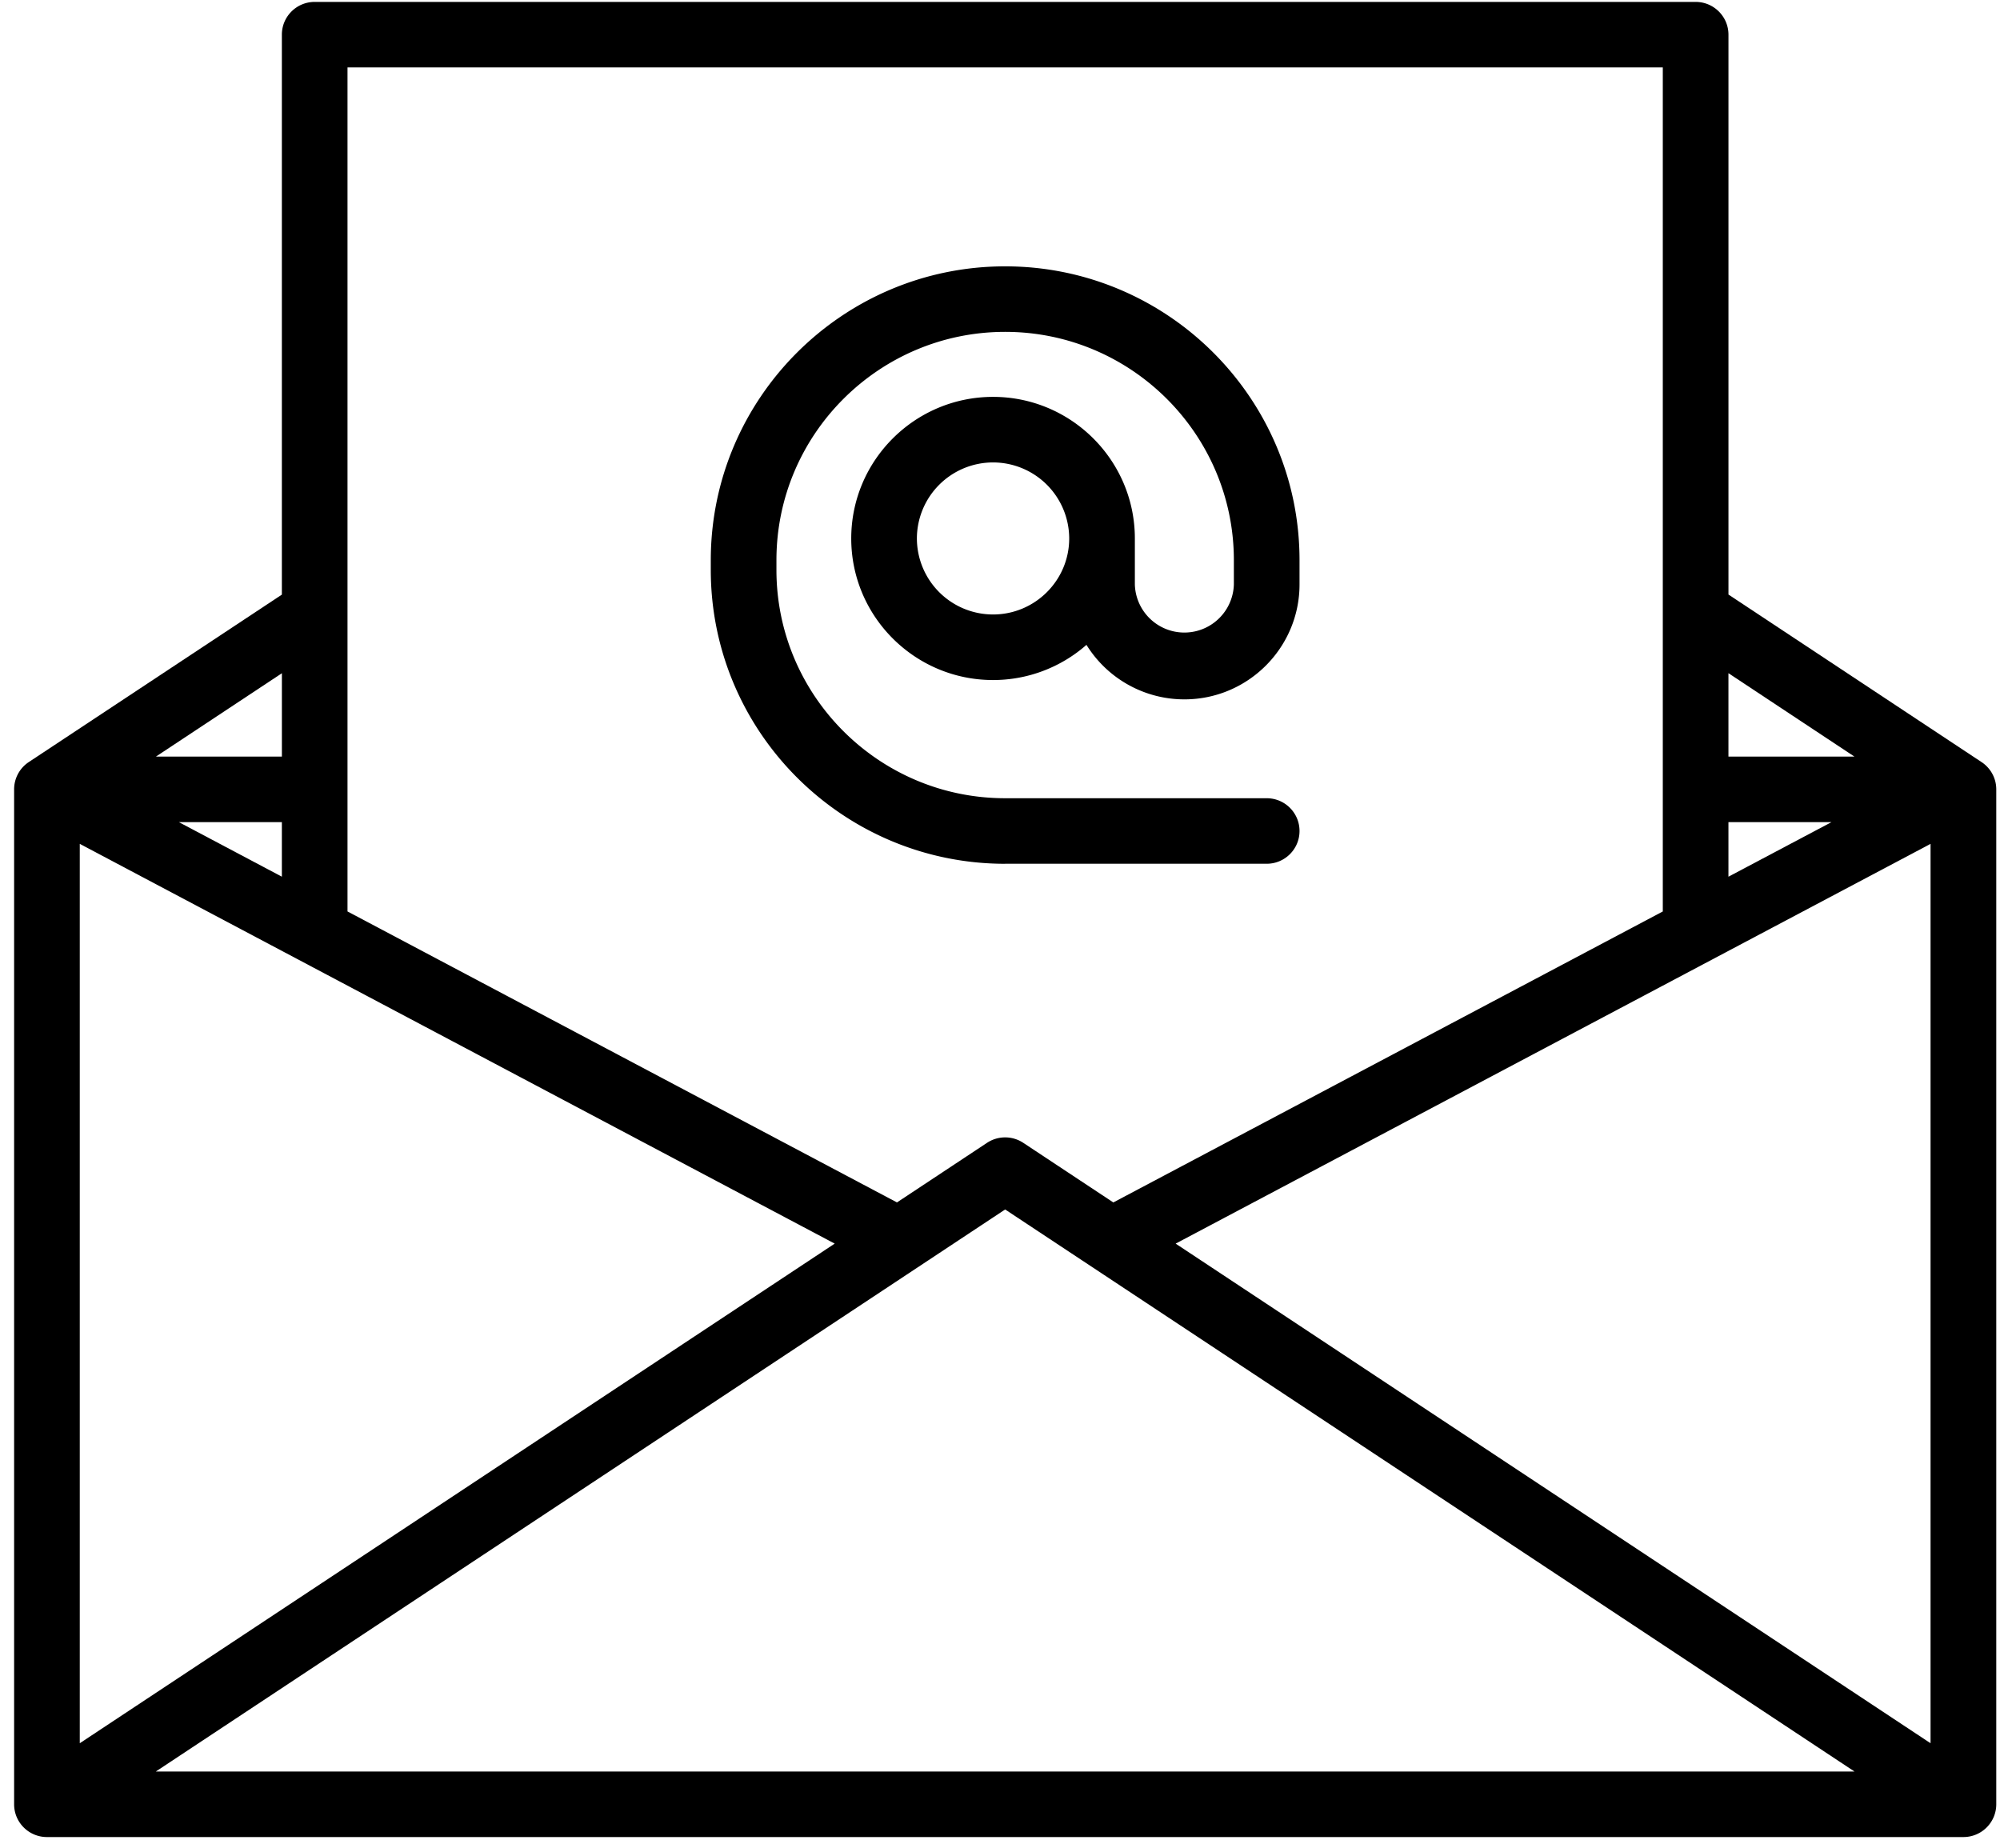 <svg width="105" height="97" viewBox="0 0 105 97" xmlns="http://www.w3.org/2000/svg"><title>envelope</title><g fill="#000" fill-rule="evenodd"><path d="M104.031 40.009l-13.287-8.795V1.82c0-.95-.772-1.72-1.724-1.72H16.521c-.952 0-1.723.77-1.723 1.72v29.397L1.512 40.008a1.717 1.717 0 0 0-.771 1.434v53.283c0 .95.772 1.72 1.723 1.72H103.08c.952 0 1.724-.77 1.724-1.72V41.442c0-.598-.307-1.125-.772-1.433zm-89.233 6.017l-5.406-2.863h5.406v2.863zm-10.61-1.723L43.822 65.29 4.188 91.52V44.303zM52.77 63.497l44.59 29.507H8.181l44.59-29.507zm8.95 1.794l39.634-20.988V91.52L61.721 65.29zm29.023-22.128h5.408l-5.408 2.864v-2.864zm6.616-3.441h-6.616v-4.38l6.616 4.38zM87.297 3.54v44.312L58.45 63.128l-4.728-3.129a1.726 1.726 0 0 0-1.904 0l-4.727 3.128-28.847-15.276V3.54h69.052zm-72.5 36.182H8.185l6.614-4.377v4.377z"/><path d="M52.77 45.347h13.732c.952 0 1.723-.77 1.723-1.72s-.771-1.72-1.723-1.72H52.771c-6.622 0-12.008-5.378-12.008-11.988v-.508c0-6.61 5.386-11.988 12.008-11.988 6.62 0 12.007 5.378 12.007 11.988v1.27a2.6 2.6 0 0 1-5.198 0v-2.412c0-4.098-3.34-7.433-7.445-7.433S44.69 24.17 44.69 28.27c0 4.098 3.34 7.432 7.445 7.432a7.418 7.418 0 0 0 4.904-1.847 6.049 6.049 0 0 0 5.14 2.862c3.334 0 6.046-2.707 6.046-6.036v-1.27c0-8.507-6.933-15.428-15.454-15.428-8.522 0-15.455 6.921-15.455 15.429v.507c0 8.508 6.933 15.43 15.455 15.43zm-.635-13.087a3.999 3.999 0 0 1-3.998-3.991 4 4 0 0 1 3.998-3.991 4 4 0 0 1 3.998 3.99c0 2.201-1.794 3.992-3.998 3.992z"/></g></svg>